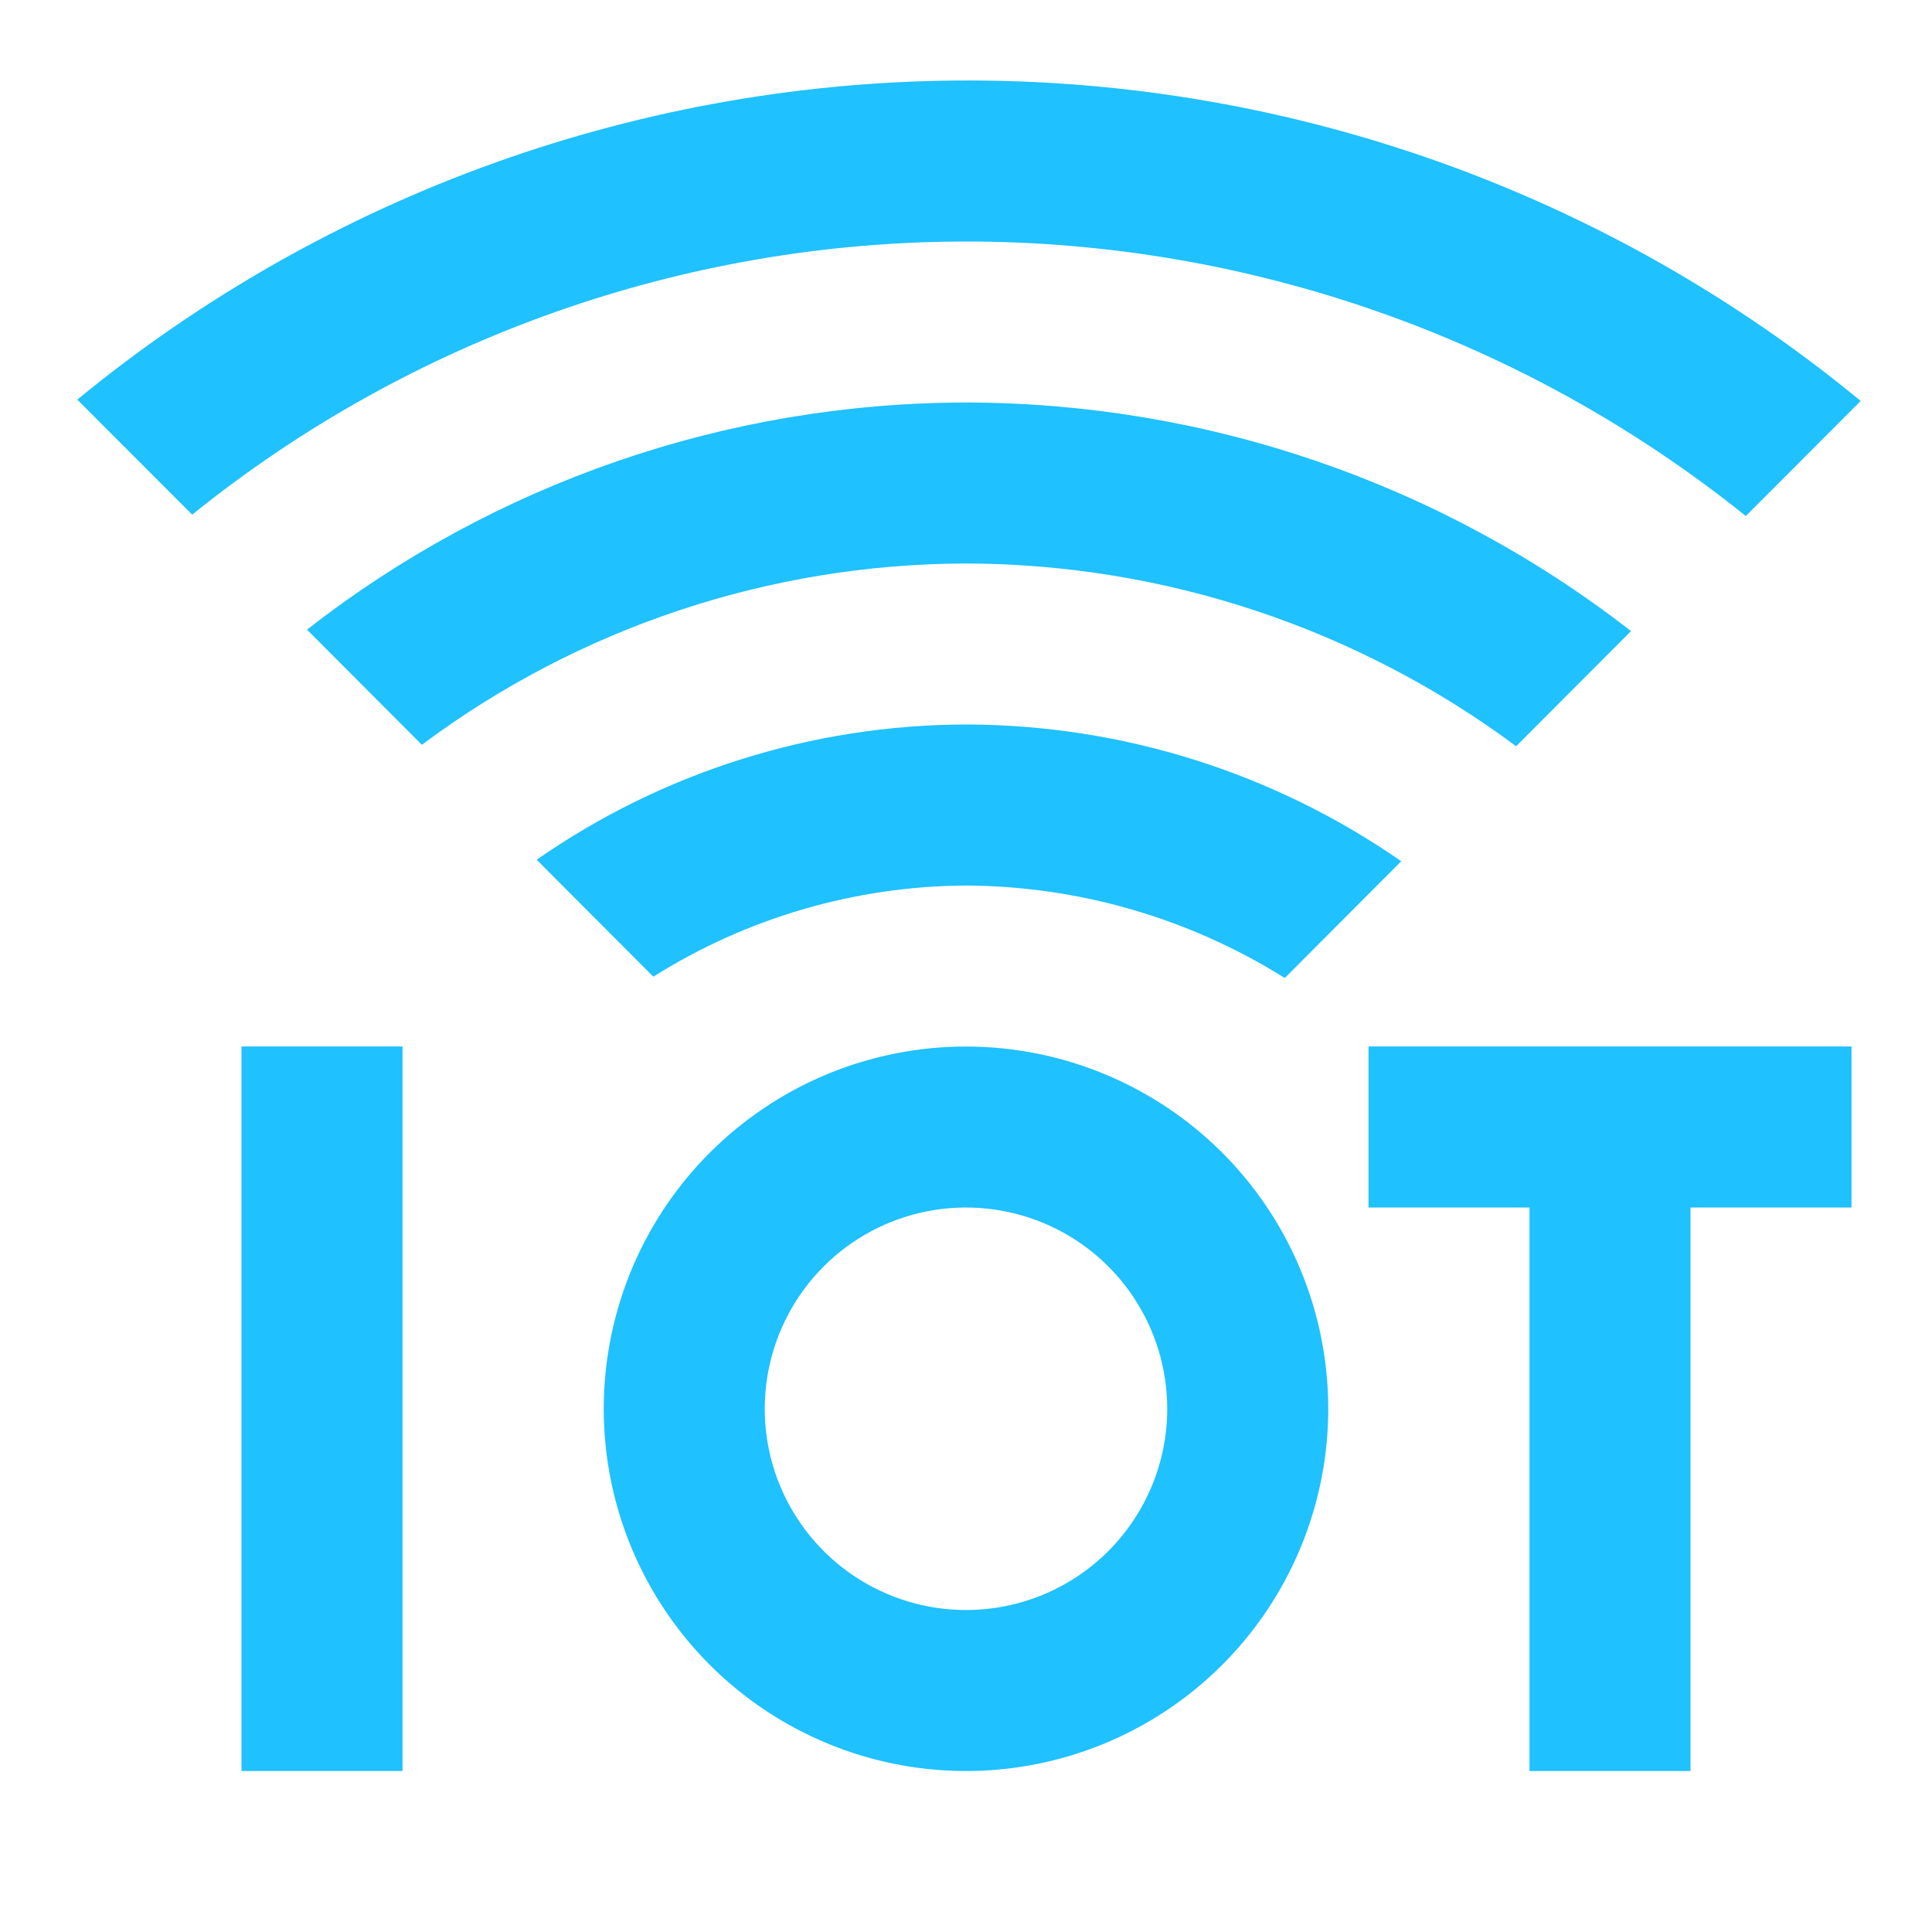 <svg width="32" height="32" viewBox="0 0 32 32" fill="none" xmlns="http://www.w3.org/2000/svg">
<path d="M6.667 17.333V29.333H4V17.333H6.667ZM30.667 17.333V20H28V29.333H25.333V20H22.667V17.333H30.667ZM16 14.667C17.868 14.677 19.697 15.207 21.28 16.199L23.209 14.265C21.093 12.794 18.578 12.004 16 12C13.457 12.005 10.976 12.786 8.889 14.24L10.821 16.177C12.373 15.2 14.166 14.677 16 14.667Z" fill="#1FC1FF"/>
<path d="M16 9.333C19.283 9.341 22.477 10.402 25.112 12.36L27.015 10.453C23.865 8.003 19.99 6.671 16 6.667C12.044 6.671 8.203 7.995 5.085 10.429L6.987 12.336C9.59 10.393 12.751 9.34 16 9.333Z" fill="#1FC1FF"/>
<path d="M16 4C20.698 4.001 25.254 5.605 28.916 8.547L30.819 6.641C26.661 3.214 21.442 1.338 16.053 1.333C10.665 1.329 5.443 3.198 1.28 6.619L3.183 8.524C6.814 5.598 11.337 4.002 16 4ZM16 17.334C14.813 17.334 13.653 17.685 12.667 18.345C11.68 19.004 10.911 19.941 10.457 21.037C10.003 22.134 9.884 23.34 10.115 24.504C10.347 25.668 10.918 26.737 11.757 27.576C12.597 28.415 13.666 28.987 14.829 29.218C15.993 29.45 17.2 29.331 18.296 28.877C19.392 28.423 20.33 27.654 20.989 26.667C21.648 25.68 22 24.52 22 23.334C22 21.742 21.368 20.216 20.243 19.091C19.117 17.966 17.591 17.334 16 17.334ZM16 26.667C15.341 26.667 14.696 26.471 14.148 26.105C13.6 25.739 13.173 25.218 12.92 24.609C12.668 24 12.602 23.33 12.731 22.683C12.859 22.037 13.177 21.443 13.643 20.976C14.109 20.51 14.703 20.193 15.35 20.064C15.996 19.936 16.667 20.002 17.276 20.254C17.885 20.506 18.405 20.933 18.772 21.482C19.138 22.03 19.333 22.674 19.333 23.334C19.333 24.218 18.982 25.065 18.357 25.691C17.732 26.316 16.884 26.667 16 26.667Z" fill="#1FC1FF"/>
</svg>
